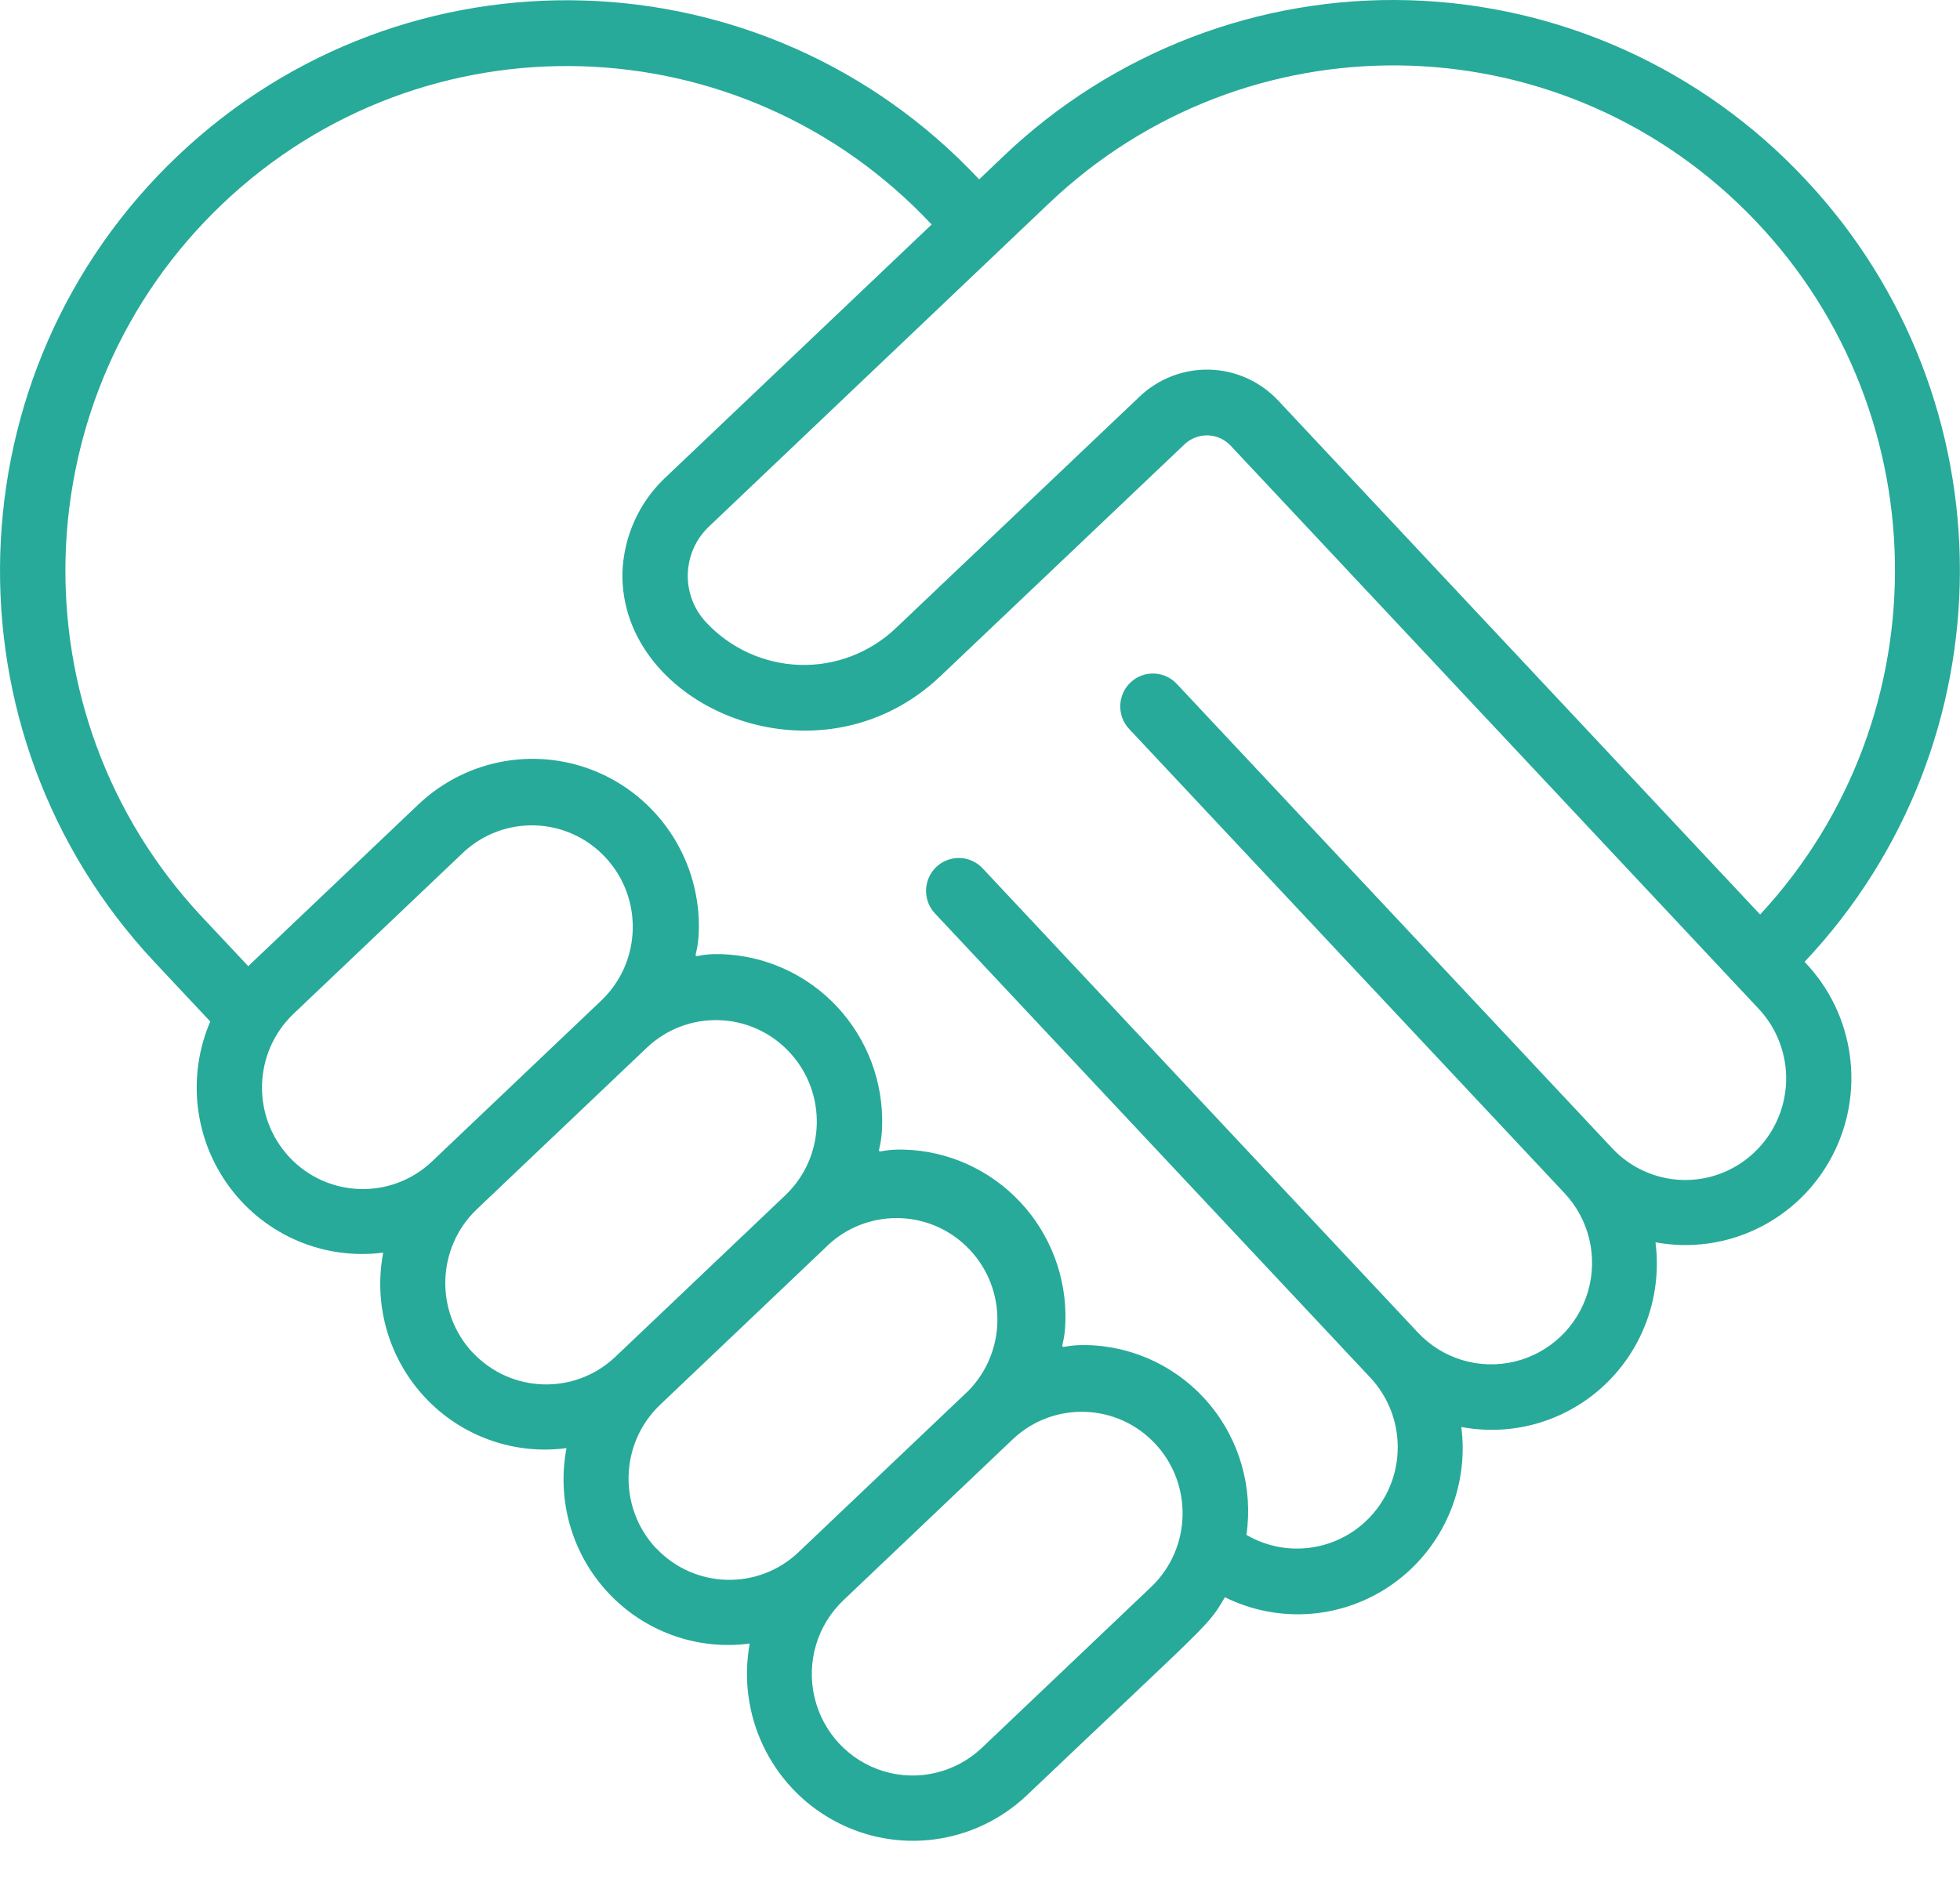 <svg
 xmlns="http://www.w3.org/2000/svg"
 xmlns:xlink="http://www.w3.org/1999/xlink"
 width="33px" height="32px">
<path fill-rule="evenodd"  fill="rgb(39, 170, 153)"
 d="M30.394,3.018 C28.659,1.162 26.261,0.078 23.730,0.004 C21.199,-0.070 18.743,0.872 16.903,2.623 L16.486,3.021 C12.870,-0.840 6.831,-1.018 2.996,2.621 C-0.838,6.260 -1.016,12.340 2.600,16.200 L3.540,17.203 C3.143,18.128 3.270,19.196 3.872,20.001 C4.474,20.806 5.459,21.223 6.452,21.095 C6.284,21.975 6.546,22.883 7.158,23.536 C7.769,24.188 8.655,24.505 9.538,24.387 C9.370,25.267 9.632,26.175 10.244,26.827 C10.855,27.479 11.740,27.796 12.623,27.678 C12.404,28.874 12.974,30.076 14.035,30.657 C15.095,31.239 16.407,31.068 17.287,30.235 C20.425,27.252 20.327,27.401 20.623,26.898 C21.542,27.353 22.634,27.263 23.466,26.663 C24.298,26.064 24.735,25.053 24.604,24.031 C25.479,24.196 26.379,23.930 27.026,23.314 C27.672,22.699 27.987,21.809 27.873,20.921 C29.068,21.142 30.268,20.560 30.841,19.481 C31.414,18.403 31.229,17.075 30.383,16.198 C33.866,12.506 33.870,6.716 30.394,3.018 ZM4.874,19.489 C4.231,18.802 4.262,17.721 4.943,17.072 L7.803,14.353 C8.487,13.717 9.552,13.754 10.191,14.436 C10.830,15.118 10.804,16.190 10.134,16.840 L7.274,19.559 C6.592,20.206 5.518,20.175 4.874,19.489 ZM7.960,22.781 C7.317,22.094 7.348,21.012 8.029,20.363 L10.889,17.645 C11.571,16.997 12.646,17.029 13.289,17.716 C13.933,18.402 13.902,19.484 13.219,20.132 L10.359,22.851 C9.676,23.496 8.603,23.464 7.960,22.778 L7.960,22.781 ZM11.045,26.073 C10.403,25.385 10.434,24.304 11.115,23.656 L13.975,20.937 C14.662,20.331 15.702,20.380 16.329,21.048 C16.957,21.716 16.946,22.764 16.306,23.420 L13.446,26.138 C12.764,26.787 11.690,26.756 11.045,26.070 L11.045,26.073 ZM16.532,29.434 C16.090,29.853 15.460,30.004 14.879,29.829 C14.298,29.654 13.854,29.179 13.714,28.585 C13.574,27.991 13.759,27.367 14.201,26.948 L17.061,24.229 C17.744,23.593 18.809,23.630 19.448,24.311 C20.087,24.993 20.062,26.066 19.391,26.716 L16.532,29.434 ZM29.540,19.404 C29.214,19.716 28.777,19.884 28.326,19.871 C27.876,19.858 27.449,19.665 27.141,19.334 L19.812,11.516 C19.603,11.294 19.255,11.283 19.034,11.493 C18.813,11.703 18.803,12.054 19.011,12.276 L26.342,20.094 C26.759,20.538 26.908,21.172 26.734,21.757 C26.561,22.342 26.090,22.789 25.500,22.930 C24.909,23.071 24.289,22.885 23.873,22.441 L16.543,14.622 C16.408,14.479 16.207,14.418 16.016,14.464 C15.824,14.509 15.672,14.654 15.615,14.844 C15.559,15.033 15.607,15.239 15.742,15.383 L23.070,23.198 C23.649,23.815 23.690,24.766 23.167,25.431 C22.644,26.096 21.715,26.274 20.986,25.848 C21.100,25.057 20.872,24.255 20.360,23.644 C19.848,23.033 19.101,22.672 18.307,22.652 C17.702,22.636 17.922,22.866 17.938,22.257 C17.960,21.510 17.686,20.785 17.176,20.242 C16.667,19.699 15.964,19.381 15.222,19.360 C14.617,19.341 14.834,19.581 14.852,18.965 C14.874,18.218 14.600,17.494 14.090,16.950 C13.581,16.407 12.878,16.089 12.136,16.068 C11.527,16.051 11.748,16.294 11.766,15.673 C11.796,14.536 11.144,13.492 10.113,13.026 C9.081,12.561 7.873,12.764 7.049,13.543 C3.117,17.280 4.473,15.992 4.180,16.271 L3.400,15.440 C0.202,12.025 0.360,6.647 3.752,3.427 C7.145,0.207 12.487,0.366 15.686,3.781 L11.181,8.063 C10.754,8.475 10.503,9.039 10.480,9.634 C10.425,11.908 13.785,13.339 15.838,11.383 L19.943,7.483 C20.049,7.382 20.191,7.328 20.337,7.332 C20.482,7.336 20.621,7.399 20.721,7.506 C21.800,8.657 28.575,15.884 29.610,16.988 C29.919,17.317 30.085,17.757 30.073,18.210 C30.059,18.663 29.868,19.093 29.540,19.404 L29.540,19.404 ZM29.635,15.401 L21.520,6.745 C21.220,6.425 20.806,6.238 20.368,6.225 C19.931,6.213 19.506,6.376 19.188,6.678 L15.082,10.579 C14.646,10.993 14.064,11.216 13.465,11.197 C12.866,11.178 12.298,10.920 11.888,10.480 C11.682,10.260 11.571,9.966 11.580,9.663 C11.590,9.360 11.718,9.074 11.937,8.867 L17.657,3.428 C20.970,0.272 26.175,0.334 29.411,3.570 C32.648,6.805 32.747,12.044 29.635,15.401 L29.635,15.401 Z"/>
</svg>